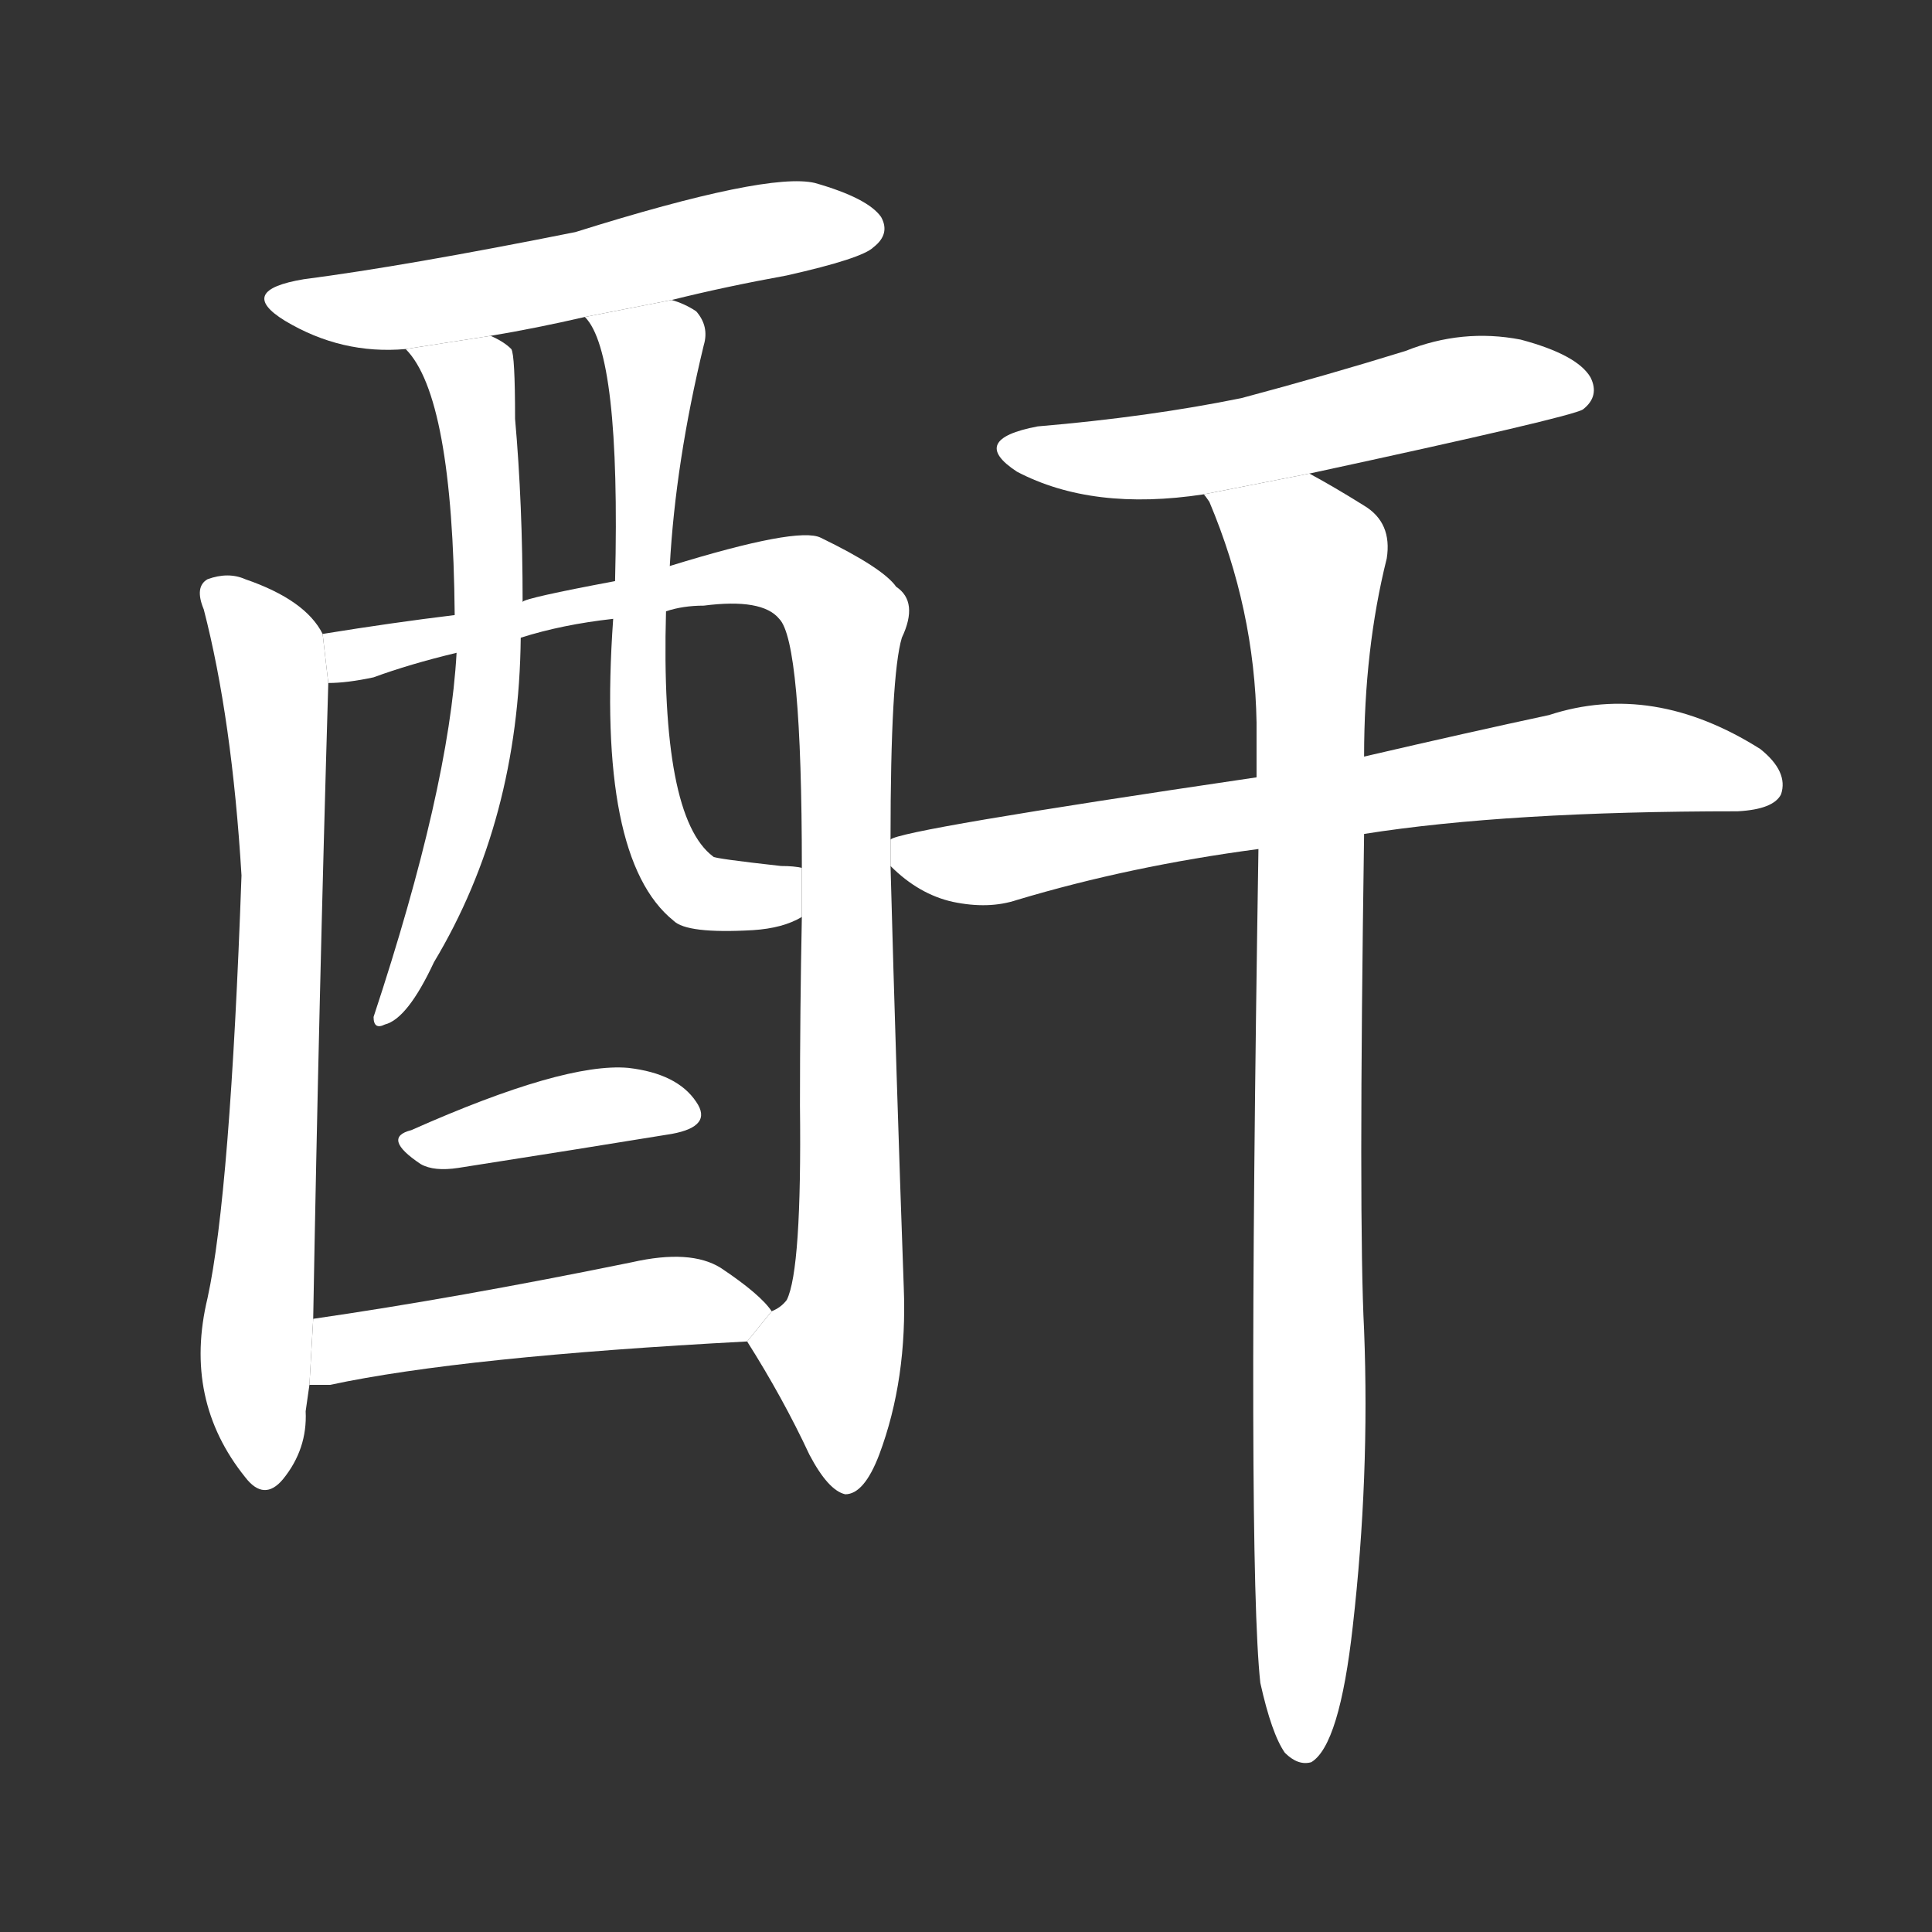<!-- u9150_gan1_anhydride -->
<!-- 9150 -->
<!-- 9150 -->
<!-- 9150 -->
<svg viewBox="0 0 1024 1024">
  <rect x="0" y="0" width="1024" height="1024" fill="#333333" stroke="none"/>
  <g transform="scale(1, -1) translate(0, -900)">
    <path fill="#FFFFFF" d="M 356 741 Q 384 748 417 754 Q 457 763 463 769 Q 472 776 467 785 Q 460 795 432 803 Q 407 809 305 777 Q 215 759 161 752 Q 125 746 151 730 Q 181 712 215 715 L 260 722 Q 284 726 310 732 L 356 741 Z"></path>
    <path fill="#FFFFFF" d="M 171 564 Q 162 582 130 593 Q 121 597 110 593 Q 103 589 108 577 Q 123 519 128 436 Q 122 267 110 212 Q 97 158 130 117 Q 140 104 150 116 Q 163 132 162 152 Q 163 159 164 166 L 166 201 Q 169 369 174 538 L 171 564 Z"></path>
    <path fill="#FFFFFF" d="M 472 455 Q 472 542 478 562 Q 487 581 475 589 Q 468 599 435 615 Q 423 621 355 600 L 326 592 Q 278 583 277 581 L 241 574 Q 208 570 171 564 L 174 538 Q 184 538 198 541 Q 217 548 242 554 L 276 562 Q 298 569 325 572 L 353 576 Q 362 579 373 579 Q 404 583 413 572 Q 425 560 425 440 L 425 414 Q 424 365 424 314 Q 425 227 417 211 Q 414 207 409 205 L 396 189 Q 415 159 429 129 Q 439 110 448 108 Q 458 108 466 129 Q 481 169 479 218 Q 475 330 472 441 L 472 455 Z"></path>
    <path fill="#FFFFFF" d="M 215 715 Q 240 690 241 574 L 242 554 Q 238 482 198 361 Q 198 354 204 357 Q 216 360 230 390 Q 275 465 276 562 L 277 581 Q 277 633 273 678 Q 273 712 271 715 Q 267 719 260 722 L 215 715 Z"></path>
    <path fill="#FFFFFF" d="M 355 600 Q 358 655 373 717 Q 376 727 369 735 Q 363 739 356 741 L 310 732 Q 329 713 326 592 L 325 572 Q 316 445 357 412 Q 364 405 399 407 Q 415 408 425 414 L 425 440 Q 421 441 414 441 Q 378 445 378 446 Q 350 467 353 576 L 355 600 Z"></path>
    <path fill="#FFFFFF" d="M 218 301 Q 202 297 223 283 Q 230 279 243 281 Q 307 291 356 299 Q 378 303 369 316 Q 359 331 333 334 Q 299 337 218 301 Z"></path>
    <path fill="#FFFFFF" d="M 164 166 Q 168 166 175 166 Q 245 181 396 189 L 409 205 Q 403 214 382 228 Q 366 238 335 231 Q 242 212 166 201 L 164 166 Z"></path>
    <path fill="#FFFFFF" d="M 694 649 Q 833 679 839 683 Q 848 690 843 700 Q 836 712 806 720 Q 775 726 745 714 Q 703 701 658 689 Q 609 679 550 674 Q 513 667 539 650 Q 579 629 638 638 L 694 649 Z"></path>
    <path fill="#FFFFFF" d="M 723 458 Q 799 470 921 470 Q 940 471 944 479 Q 948 491 933 503 Q 876 539 821 521 Q 779 512 723 499 L 666 488 Q 476 460 472 455 L 472 441 Q 487 426 505 422 Q 524 418 539 423 Q 599 441 667 450 L 723 458 Z"></path>
    <path fill="#FFFFFF" d="M 668 8 Q 674 -19 681 -29 Q 688 -36 695 -34 Q 710 -25 717 38 Q 726 117 723 195 Q 720 253 723 458 L 723 499 Q 723 556 735 604 Q 738 623 723 632 Q 707 642 694 649 L 638 638 Q 639 637 641 634 Q 665 577 666 517 Q 666 505 666 488 L 667 450 Q 661 72 668 8 Z"></path>
  </g>
</svg>

